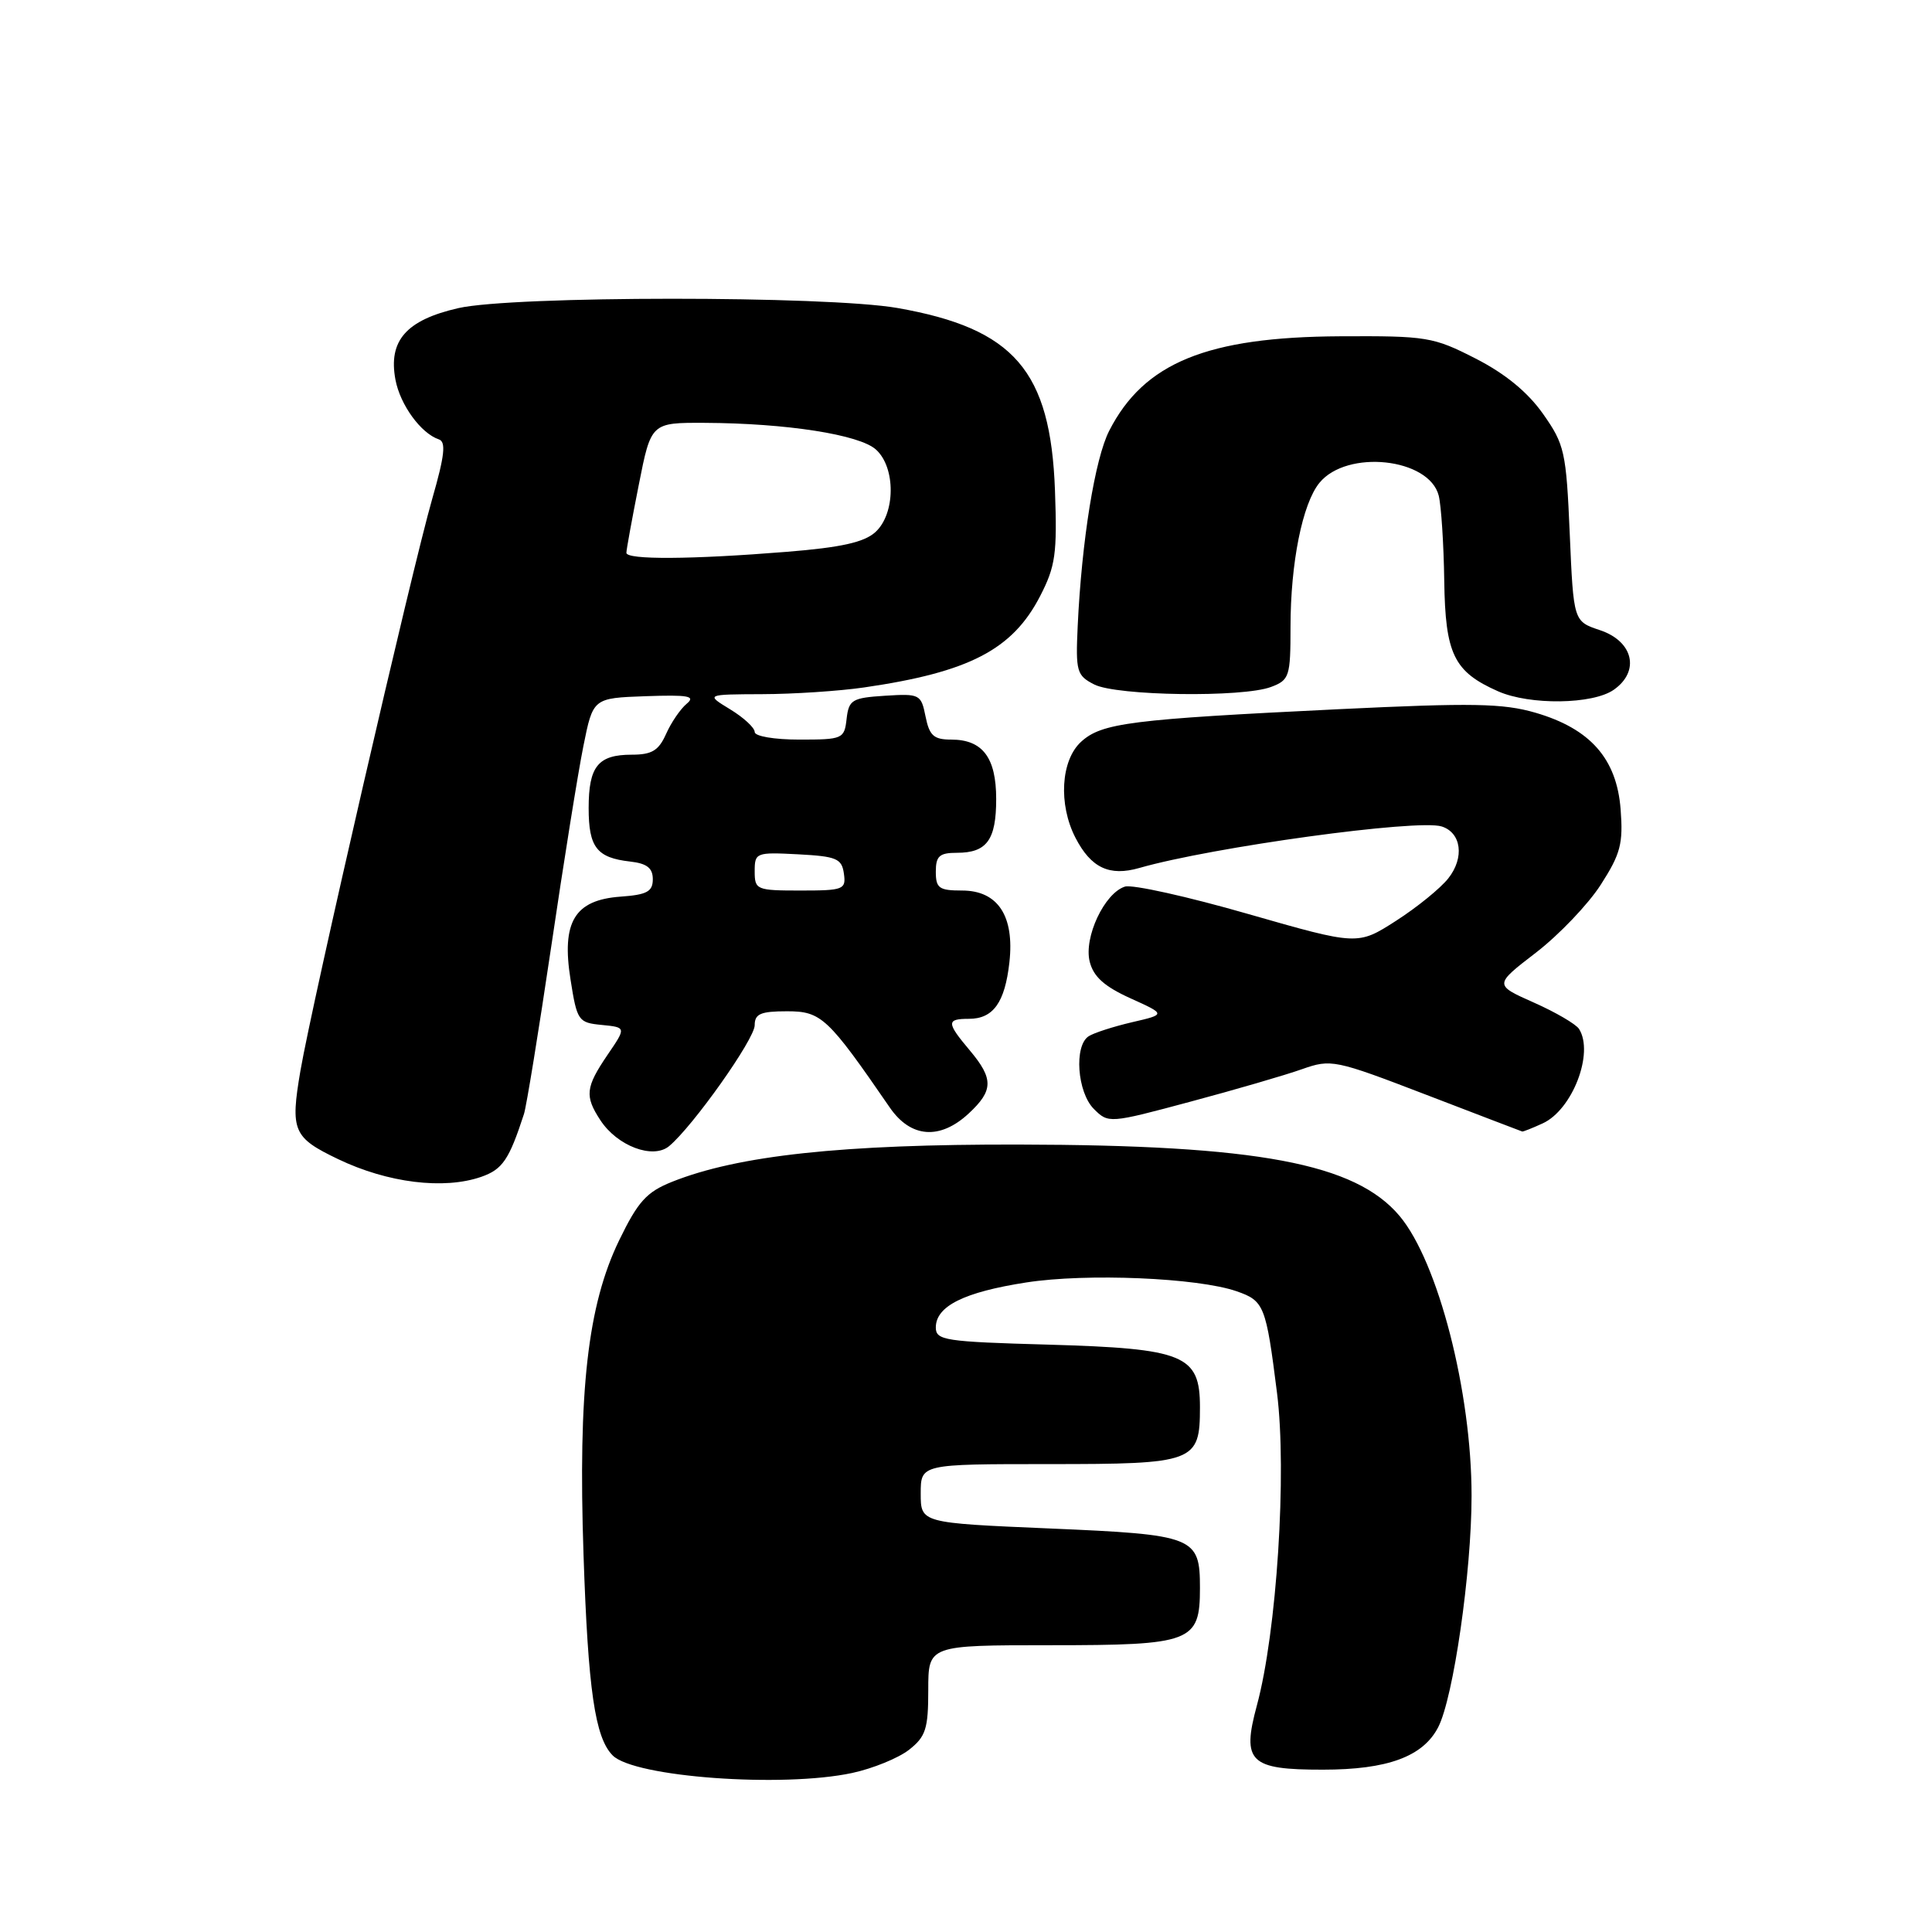 <?xml version="1.0" encoding="UTF-8" standalone="no"?>
<!DOCTYPE svg PUBLIC "-//W3C//DTD SVG 1.1//EN" "http://www.w3.org/Graphics/SVG/1.1/DTD/svg11.dtd" >
<svg xmlns="http://www.w3.org/2000/svg" xmlns:xlink="http://www.w3.org/1999/xlink" version="1.1" viewBox="0 0 256 256">
 <g >
 <path fill="currentColor"
d=" M 112.91 234.93 C 115.66 234.34 119.06 232.95 120.46 231.85 C 122.67 230.11 123.00 229.08 123.00 223.93 C 123.00 218.00 123.00 218.00 139.17 218.00 C 157.92 218.00 159.00 217.59 159.00 210.42 C 159.00 203.62 158.32 203.35 139.06 202.53 C 122.00 201.80 122.00 201.80 122.00 197.90 C 122.00 194.00 122.00 194.00 138.93 194.00 C 158.35 194.00 159.00 193.76 159.00 186.45 C 159.00 179.53 156.94 178.69 138.87 178.17 C 125.21 177.79 124.00 177.60 124.00 175.90 C 124.00 173.07 127.74 171.21 136.00 169.93 C 143.97 168.69 158.71 169.31 163.86 171.10 C 167.51 172.37 167.75 172.97 169.21 184.56 C 170.54 195.09 169.18 216.26 166.54 225.99 C 164.52 233.47 165.58 234.50 175.29 234.49 C 183.86 234.49 188.56 232.76 190.57 228.86 C 192.58 224.97 194.99 208.31 194.99 198.21 C 195.00 184.45 190.56 167.20 185.45 161.12 C 179.57 154.14 166.65 151.72 135.00 151.66 C 111.59 151.61 97.80 153.10 89.04 156.60 C 85.67 157.95 84.54 159.20 82.04 164.35 C 77.87 172.97 76.59 184.22 77.32 206.00 C 77.92 223.93 78.84 230.27 81.19 232.61 C 84.06 235.48 103.65 236.91 112.91 234.93 Z  M 63.76 155.94 C 66.59 154.95 67.45 153.69 69.43 147.61 C 69.76 146.58 71.38 136.62 73.03 125.49 C 74.67 114.36 76.59 102.38 77.30 98.87 C 78.58 92.50 78.58 92.50 85.54 92.25 C 91.22 92.05 92.22 92.23 90.99 93.25 C 90.16 93.94 88.93 95.74 88.26 97.25 C 87.28 99.45 86.38 100.00 83.72 100.00 C 79.24 100.00 78.00 101.54 78.00 107.08 C 78.00 112.28 79.08 113.66 83.50 114.16 C 85.72 114.41 86.50 115.02 86.50 116.50 C 86.50 118.14 85.73 118.56 82.23 118.81 C 76.13 119.25 74.38 122.15 75.60 129.81 C 76.46 135.28 76.63 135.51 79.74 135.81 C 82.99 136.13 82.99 136.13 80.49 139.79 C 77.58 144.08 77.46 145.24 79.55 148.43 C 81.79 151.86 86.52 153.64 88.66 151.87 C 91.81 149.25 100.00 137.69 100.00 135.85 C 100.00 134.34 100.78 134.00 104.29 134.00 C 108.83 134.00 109.69 134.81 117.90 146.75 C 120.67 150.78 124.54 151.08 128.35 147.55 C 131.64 144.50 131.67 142.95 128.50 139.18 C 125.40 135.50 125.39 135.00 128.38 135.00 C 131.61 135.00 133.15 132.85 133.75 127.52 C 134.44 121.37 132.22 118.00 127.48 118.00 C 124.43 118.00 124.00 117.69 124.00 115.50 C 124.00 113.43 124.48 113.00 126.80 113.00 C 130.76 113.00 132.00 111.30 132.00 105.87 C 132.00 100.39 130.20 98.00 126.05 98.00 C 123.73 98.00 123.15 97.48 122.64 94.94 C 122.05 91.99 121.87 91.90 117.26 92.19 C 112.90 92.47 112.47 92.73 112.18 95.25 C 111.88 97.91 111.66 98.00 105.93 98.00 C 102.59 98.00 100.00 97.56 100.00 96.99 C 100.00 96.43 98.54 95.08 96.75 93.99 C 93.50 92.01 93.50 92.01 101.00 91.98 C 105.12 91.97 111.20 91.57 114.50 91.09 C 128.41 89.07 134.16 86.09 137.82 78.99 C 139.86 75.03 140.09 73.38 139.79 65.00 C 139.21 49.11 134.39 43.53 118.91 40.81 C 109.53 39.17 67.91 39.18 60.72 40.83 C 53.82 42.41 51.43 45.14 52.40 50.32 C 53.03 53.65 55.77 57.42 58.15 58.22 C 59.12 58.54 58.92 60.36 57.28 66.07 C 54.55 75.57 41.39 132.70 39.81 141.87 C 38.45 149.84 38.83 150.73 44.80 153.59 C 51.37 156.74 58.80 157.66 63.76 155.94 Z  M 204.40 148.86 C 208.35 147.07 211.25 139.52 209.23 136.34 C 208.82 135.70 206.12 134.12 203.23 132.84 C 197.97 130.50 197.97 130.50 203.52 126.23 C 206.57 123.88 210.44 119.83 212.11 117.23 C 214.74 113.14 215.09 111.78 214.74 107.23 C 214.22 100.52 210.72 96.56 203.46 94.44 C 199.15 93.19 195.11 93.12 177.43 93.97 C 149.79 95.31 145.99 95.79 143.25 98.29 C 140.56 100.75 140.22 106.59 142.51 111.02 C 144.57 115.00 147.00 116.15 150.97 115.01 C 160.63 112.24 187.85 108.50 191.03 109.51 C 193.64 110.34 194.07 113.64 191.92 116.37 C 190.89 117.69 187.76 120.23 184.97 122.02 C 179.90 125.27 179.90 125.27 165.36 121.10 C 157.37 118.80 150.03 117.17 149.06 117.48 C 146.34 118.34 143.59 124.21 144.39 127.42 C 144.89 129.42 146.33 130.71 149.79 132.28 C 154.50 134.41 154.50 134.41 150.00 135.45 C 147.53 136.03 144.94 136.86 144.25 137.31 C 142.29 138.58 142.74 144.74 144.94 146.94 C 146.87 148.87 146.99 148.86 157.69 145.99 C 163.64 144.40 170.30 142.46 172.50 141.68 C 176.39 140.31 176.84 140.40 189.00 145.07 C 195.88 147.71 201.59 149.90 201.70 149.93 C 201.81 149.97 203.03 149.49 204.40 148.86 Z  M 213.83 91.40 C 217.35 88.94 216.42 84.97 212.00 83.50 C 208.50 82.33 208.50 82.33 208.00 70.74 C 207.53 59.84 207.32 58.90 204.46 54.84 C 202.43 51.96 199.46 49.52 195.53 47.51 C 189.91 44.64 189.08 44.50 177.57 44.56 C 159.95 44.65 151.59 48.06 146.98 57.07 C 145.09 60.75 143.33 71.63 142.80 82.96 C 142.52 88.99 142.67 89.51 145.00 90.70 C 147.98 92.21 164.69 92.45 168.43 91.02 C 170.85 90.11 171.00 89.64 171.00 83.07 C 171.00 74.60 172.58 66.73 174.83 63.98 C 178.48 59.51 189.38 60.69 190.64 65.68 C 190.97 67.02 191.30 72.09 191.37 76.95 C 191.51 86.69 192.64 89.01 198.50 91.60 C 202.71 93.46 211.05 93.35 213.83 91.40 Z  M 100.00 115.45 C 100.00 112.98 100.17 112.91 105.75 113.20 C 110.84 113.47 111.54 113.76 111.82 115.75 C 112.12 117.87 111.79 118.00 106.07 118.00 C 100.23 118.00 100.00 117.90 100.00 115.45 Z  M 83.00 73.25 C 83.00 72.84 83.74 68.79 84.64 64.25 C 86.27 56.00 86.27 56.00 93.39 56.03 C 104.21 56.08 113.89 57.59 116.07 59.57 C 118.71 61.95 118.66 68.09 115.99 70.51 C 114.50 71.86 111.45 72.54 104.24 73.12 C 91.59 74.14 83.00 74.19 83.00 73.25 Z "/>
</g>
</svg>